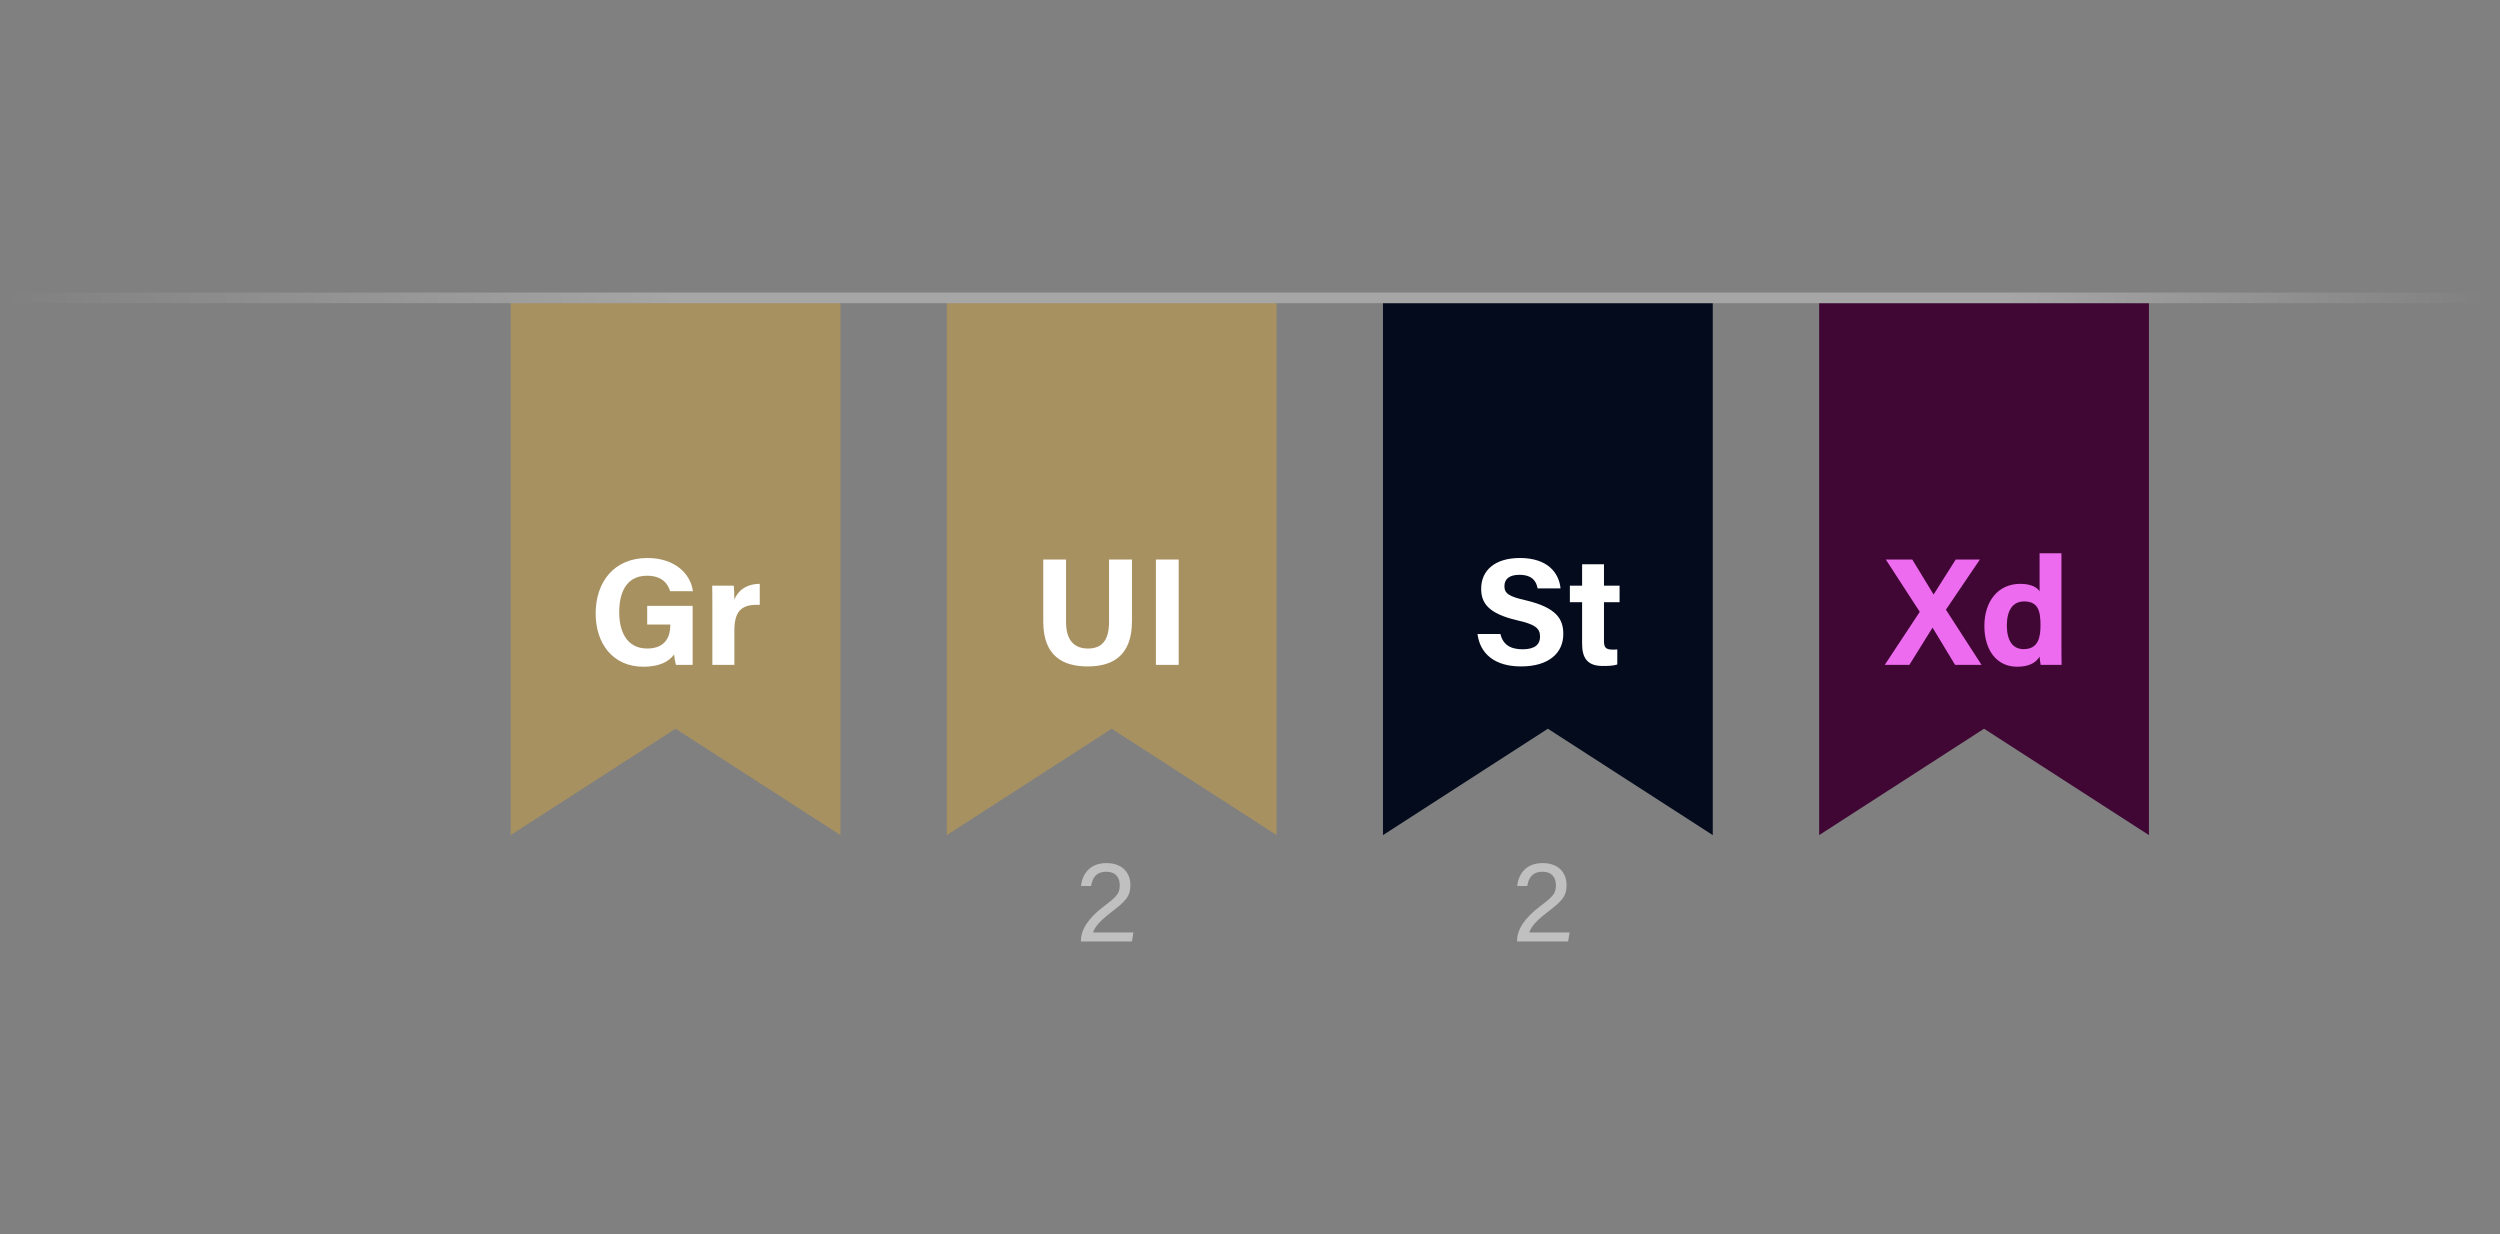 <svg width="235" height="116" viewBox="0 0 235 116" fill="none" xmlns="http://www.w3.org/2000/svg">
<rect x="0" y="0" width="235" height="116" fill="#808080" stroke="none"/>
<path d="M48 78.5V28.5H79V78.5L63.5 68.5L48 78.5Z" fill="#A89161"/>
<path d="M65.106 56.951V62.5H63.539C63.452 62.198 63.395 61.853 63.366 61.523C62.82 62.27 61.857 62.672 60.477 62.672C57.602 62.672 55.992 60.487 55.992 57.67C55.992 54.694 57.731 52.452 60.85 52.452C63.395 52.452 64.904 53.889 65.134 55.571H62.992C62.791 54.91 62.274 54.119 60.822 54.119C58.781 54.119 58.206 55.83 58.206 57.569C58.206 59.28 58.867 60.962 60.836 60.962C62.662 60.962 63.007 59.682 63.007 58.806V58.705H60.836V56.951H65.106ZM66.961 62.5V57.081C66.961 56.333 66.961 55.686 66.947 55.054H68.973C69.002 55.226 69.031 55.959 69.031 56.362C69.362 55.514 70.152 54.896 71.417 54.881V56.851C69.922 56.807 69.031 57.21 69.031 59.251V62.5H66.961Z" fill="white"/>
<path d="M89 78.5V28.5H120V78.5L104.5 68.5L89 78.5Z" fill="#A89161"/>
<path d="M98.067 52.596H100.209V58.489C100.209 60.401 101.186 60.962 102.265 60.962C103.486 60.962 104.248 60.301 104.248 58.489V52.596H106.405V58.389C106.405 61.781 104.421 62.644 102.236 62.644C99.993 62.644 98.067 61.738 98.067 58.432V52.596ZM108.655 52.596H110.797V62.5H108.655V52.596Z" fill="white"/>
<path d="M130 78.5V28.5H161V78.5L145.5 68.5L130 78.5Z" fill="#030B1D"/>
<path d="M171 78.5V28.5H202V78.5L186.5 68.5L171 78.5Z" fill="#400735"/>
<path d="M138.885 59.596H141.041C141.271 60.588 141.976 61.034 143.126 61.034C144.276 61.034 144.765 60.574 144.765 59.855C144.765 59.036 144.29 58.691 142.594 58.303C139.891 57.67 139.23 56.678 139.23 55.341C139.23 53.616 140.524 52.452 142.867 52.452C145.498 52.452 146.547 53.861 146.691 55.312H144.535C144.42 54.694 144.089 54.033 142.81 54.033C141.933 54.033 141.415 54.392 141.415 55.097C141.415 55.787 141.832 56.074 143.442 56.434C146.317 57.124 146.95 58.188 146.95 59.596C146.95 61.393 145.584 62.644 142.968 62.644C140.452 62.644 139.115 61.407 138.885 59.596ZM147.568 56.606V55.054H148.718V53.041H150.774V55.054H152.24V56.606H150.774V60.286C150.774 60.847 150.946 61.062 151.565 61.062C151.68 61.062 151.881 61.062 152.025 61.048V62.457C151.622 62.601 151.061 62.601 150.645 62.601C149.193 62.601 148.718 61.824 148.718 60.516V56.606H147.568Z" fill="white"/>
<path opacity="0.5" d="M147.401 88.5H142.605V88.445C142.605 87.389 143.287 86.311 144.783 85.178C145.949 84.298 146.257 84.012 146.257 83.209C146.257 82.483 145.872 81.944 145.003 81.944C144.123 81.944 143.716 82.395 143.562 83.286H142.616C142.748 82.054 143.529 81.13 145.003 81.13C146.631 81.13 147.258 82.175 147.258 83.187C147.258 84.287 146.796 84.716 145.454 85.75C144.453 86.52 143.925 87.092 143.749 87.653H147.544L147.401 88.5Z" fill="white"/>
<path opacity="0.5" d="M106.401 88.5H101.605V88.445C101.605 87.389 102.287 86.311 103.783 85.178C104.949 84.298 105.257 84.012 105.257 83.209C105.257 82.483 104.872 81.944 104.003 81.944C103.123 81.944 102.716 82.395 102.562 83.286H101.616C101.748 82.054 102.529 81.13 104.003 81.13C105.631 81.13 106.258 82.175 106.258 83.187C106.258 84.287 105.796 84.716 104.454 85.75C103.453 86.52 102.925 87.092 102.749 87.653H106.544L106.401 88.5Z" fill="white"/>
<path d="M186.266 62.5H183.779L181.666 59.007H181.651L179.481 62.5H177.166L180.458 57.512L177.267 52.596H179.754L181.752 55.873H181.766L183.836 52.596H186.108L182.916 57.311L186.266 62.5ZM191.721 52.006H193.776V60.459C193.776 61.134 193.776 61.824 193.791 62.5H191.821C191.778 62.27 191.735 61.896 191.721 61.724C191.361 62.313 190.714 62.672 189.607 62.672C187.724 62.672 186.531 61.163 186.531 58.834C186.531 56.549 187.796 54.881 189.909 54.881C190.987 54.881 191.562 55.269 191.721 55.6V52.006ZM188.644 58.791C188.644 60.243 189.205 61.019 190.226 61.019C191.634 61.019 191.807 59.841 191.807 58.777C191.807 57.498 191.62 56.534 190.269 56.534C189.191 56.534 188.644 57.383 188.644 58.791Z" fill="#ED6BEE"/>
<path opacity="0.3" d="M0 28H234.5" stroke="url(#paint0_linear_286_36168)"/>
<defs>
<linearGradient id="paint0_linear_286_36168" x1="-9.32383e-07" y1="27.5" x2="234" y2="27.5" gradientUnits="userSpaceOnUse">
<stop stop-color="white" stop-opacity="0"/>
<stop offset="0.272" stop-color="white"/>
<stop offset="0.806" stop-color="white"/>
<stop offset="1" stop-color="white" stop-opacity="0"/>
</linearGradient>
</defs>
</svg>

